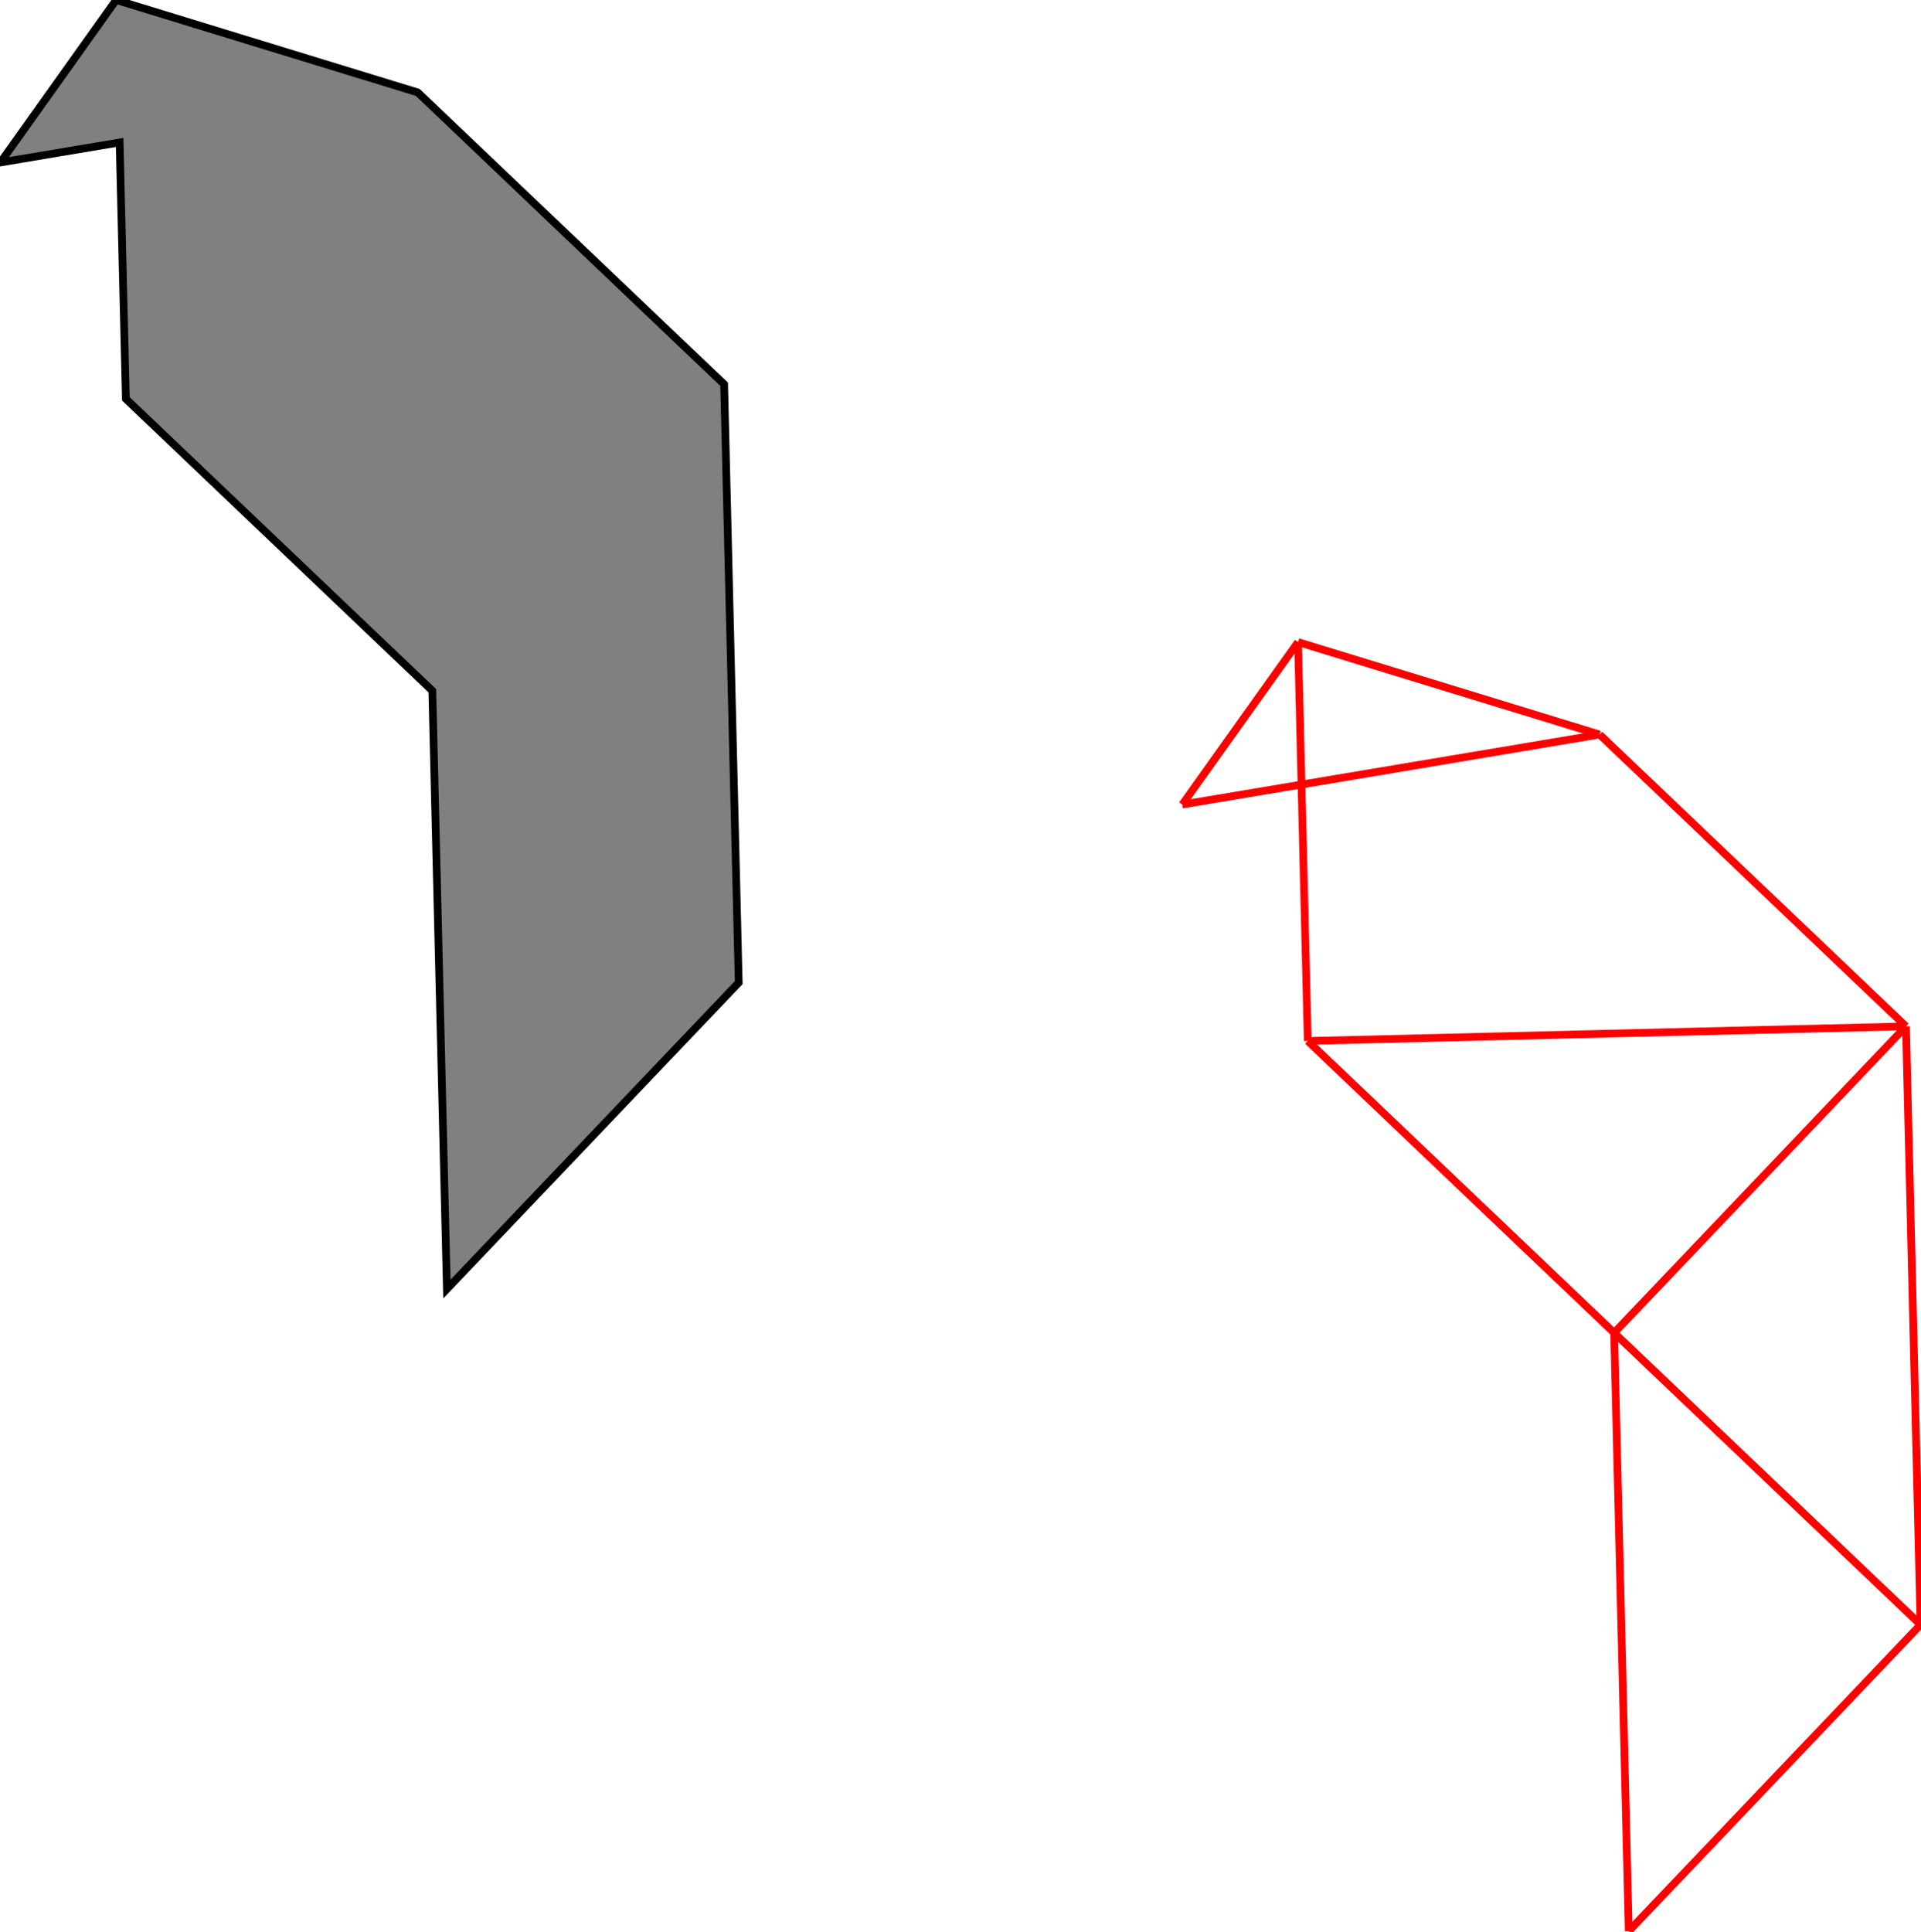 <?xml version="1.0" encoding="UTF-8"?>
<!DOCTYPE svg PUBLIC "-//W3C//DTD SVG 1.1//EN"
    "http://www.w3.org/Graphics/SVG/1.1/DTD/svg11.dtd"><svg xmlns="http://www.w3.org/2000/svg" height="502.786" stroke-opacity="1" viewBox="0 0 500 503" font-size="1" width="500" xmlns:xlink="http://www.w3.org/1999/xlink" stroke="rgb(0,0,0)" version="1.1"><defs></defs><g stroke-linejoin="miter" stroke-opacity="1.0" fill-opacity="1.0" stroke="rgb(0,0,0)" stroke-width="2.006" fill="rgb(128,128,128)" stroke-linecap="butt" stroke-miterlimit="10.0"><path d="M 116.261,335.613 l 75.988,-79.787 l -3.799,-155.775 l -79.787,-75.988 l -78.521,-24.063 l -30.142,42.3 l 31.047,-5.211 l 1.628,66.761 l 79.787,75.988 l 3.799,155.775 Z"/></g><g stroke-linejoin="miter" stroke-opacity="1.0" fill-opacity="0.0" stroke="rgb(255,0,0)" stroke-width="2.006" fill="rgb(0,0,0)" stroke-linecap="butt" stroke-miterlimit="10.0"><path d="M 496.201,267.224 l -79.787,-75.988 "/></g><g stroke-linejoin="miter" stroke-opacity="1.0" fill-opacity="0.0" stroke="rgb(255,0,0)" stroke-width="2.006" fill="rgb(0,0,0)" stroke-linecap="butt" stroke-miterlimit="10.0"><path d="M 416.413,191.236 l -78.521,-24.063 "/></g><g stroke-linejoin="miter" stroke-opacity="1.0" fill-opacity="0.0" stroke="rgb(255,0,0)" stroke-width="2.006" fill="rgb(0,0,0)" stroke-linecap="butt" stroke-miterlimit="10.0"><path d="M 500,422.999 l -159.575,-151.976 "/></g><g stroke-linejoin="miter" stroke-opacity="1.0" fill-opacity="0.0" stroke="rgb(255,0,0)" stroke-width="2.006" fill="rgb(0,0,0)" stroke-linecap="butt" stroke-miterlimit="10.0"><path d="M 307.751,209.473 l 108.663,-18.237 "/></g><g stroke-linejoin="miter" stroke-opacity="1.0" fill-opacity="0.0" stroke="rgb(255,0,0)" stroke-width="2.006" fill="rgb(0,0,0)" stroke-linecap="butt" stroke-miterlimit="10.0"><path d="M 340.425,271.023 l 155.775,-3.799 "/></g><g stroke-linejoin="miter" stroke-opacity="1.0" fill-opacity="0.0" stroke="rgb(255,0,0)" stroke-width="2.006" fill="rgb(0,0,0)" stroke-linecap="butt" stroke-miterlimit="10.0"><path d="M 500,422.999 l -3.799,-155.775 "/></g><g stroke-linejoin="miter" stroke-opacity="1.0" fill-opacity="0.0" stroke="rgb(255,0,0)" stroke-width="2.006" fill="rgb(0,0,0)" stroke-linecap="butt" stroke-miterlimit="10.0"><path d="M 424.012,502.786 l -3.799,-155.775 "/></g><g stroke-linejoin="miter" stroke-opacity="1.0" fill-opacity="0.0" stroke="rgb(255,0,0)" stroke-width="2.006" fill="rgb(0,0,0)" stroke-linecap="butt" stroke-miterlimit="10.0"><path d="M 340.425,271.023 l -2.533,-103.85 "/></g><g stroke-linejoin="miter" stroke-opacity="1.0" fill-opacity="0.0" stroke="rgb(255,0,0)" stroke-width="2.006" fill="rgb(0,0,0)" stroke-linecap="butt" stroke-miterlimit="10.0"><path d="M 307.751,209.473 l 30.142,-42.3 "/></g><g stroke-linejoin="miter" stroke-opacity="1.0" fill-opacity="0.0" stroke="rgb(255,0,0)" stroke-width="2.006" fill="rgb(0,0,0)" stroke-linecap="butt" stroke-miterlimit="10.0"><path d="M 420.213,347.011 l 75.988,-79.787 "/></g><g stroke-linejoin="miter" stroke-opacity="1.0" fill-opacity="0.0" stroke="rgb(255,0,0)" stroke-width="2.006" fill="rgb(0,0,0)" stroke-linecap="butt" stroke-miterlimit="10.0"><path d="M 424.012,502.786 l 75.988,-79.787 "/></g></svg>